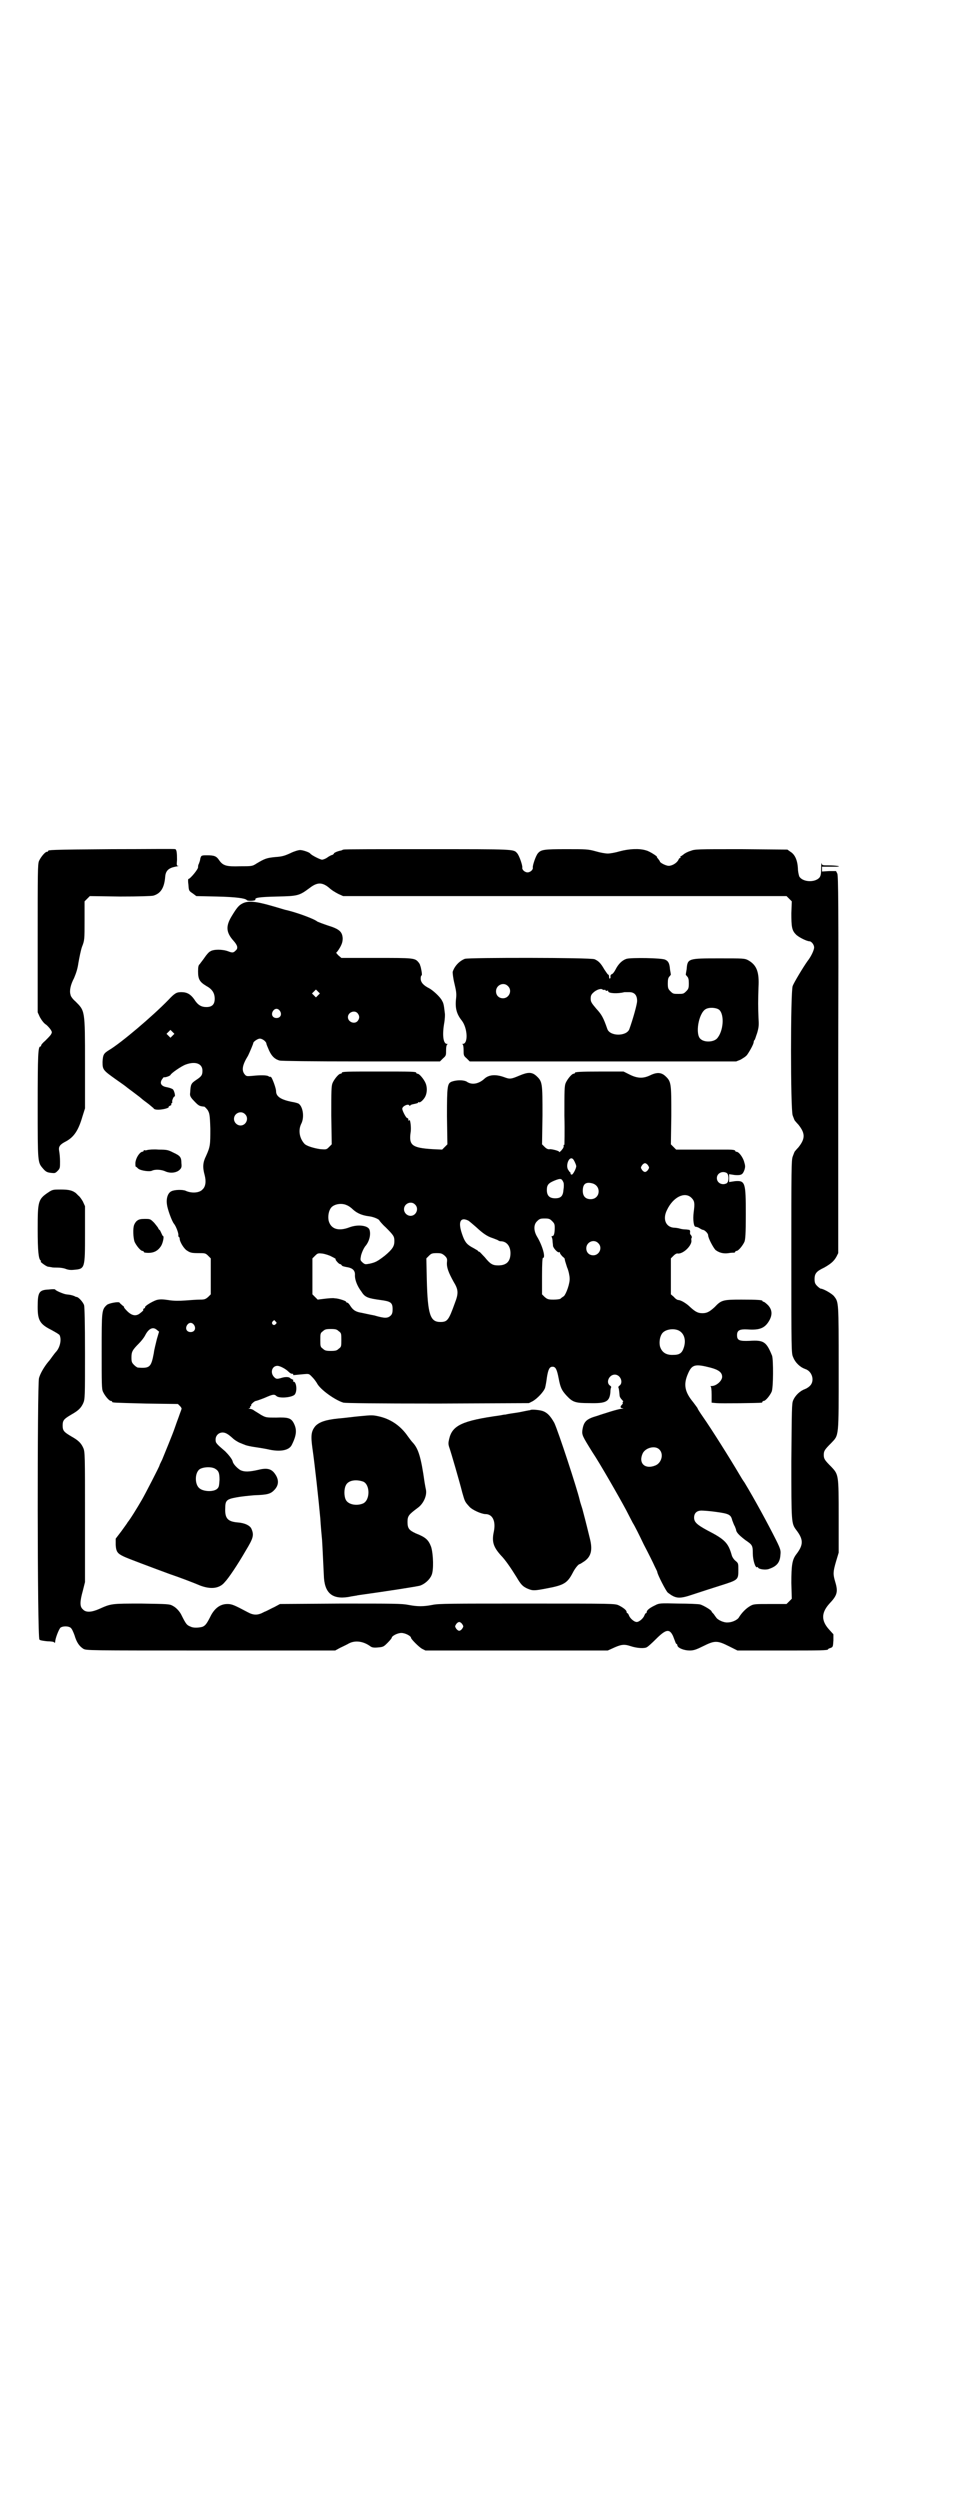 <?xml version="1.0" standalone="no"?>
<!DOCTYPE svg PUBLIC "-//W3C//DTD SVG 20010904//EN"
 "http://www.w3.org/TR/2001/REC-SVG-20010904/DTD/svg10.dtd">
<svg version="1.0" xmlns="http://www.w3.org/2000/svg"
 width="1100pt" height="2850pt" viewBox="0 0 1100 2850"
 preserveAspectRatio="xMidYMid meet">
<g transform="translate(0,2850) scale(0.5,-0.5)"
fill="#000000" stroke="none">
<path d="M256 3764 c-145 -1 -146 -2 -146 -4 0 -1 -1 -2 -3 -2 -4 0 -14 -12
-18 -21 -3 -7 -3 -27 -3 -176 l0 -169 5 -11 c4 -7 9 -14 14 -17 4 -3 9 -9 11
-12 3 -5 3 -6 0 -11 -2 -3 -8 -9 -13 -14 -5 -4 -9 -9 -9 -10 0 -2 -1 -3 -2 -3
-5 0 -6 -18 -6 -135 0 -131 0 -129 12 -143 6 -7 9 -9 18 -10 9 -1 10 -1 15 4
6 6 6 7 6 22 0 8 -1 19 -2 24 -2 10 2 15 16 22 18 10 28 25 37 56 l6 19 0 103
c0 122 0 119 -22 141 -6 5 -11 12 -11 15 -3 9 0 23 8 38 5 12 8 21 10 35 2 11
5 27 8 36 6 15 6 17 6 60 l0 44 6 6 6 6 69 -1 c45 0 72 1 76 2 17 5 25 18 27
43 1 14 8 20 23 23 6 1 9 2 7 2 -4 0 -4 1 -3 14 0 16 -1 23 -4 24 -2 1 -66 0
-144 0z"/>
<path d="M784 3763 c-1 0 -3 -1 -5 -2 -7 -1 -17 -5 -17 -7 0 -1 -2 -2 -3 -3
-2 0 -8 -3 -12 -6 -4 -3 -10 -5 -12 -5 -4 0 -24 10 -27 14 -2 3 -17 8 -23 8
-4 0 -14 -3 -22 -7 -13 -6 -19 -8 -35 -9 -19 -2 -23 -3 -43 -15 -9 -6 -11 -6
-37 -6 -31 -1 -39 1 -48 14 -6 9 -11 11 -27 11 -13 0 -14 0 -16 -8 0 -3 -2 -8
-3 -11 -2 -3 -2 -7 -2 -8 1 -4 -18 -27 -22 -27 -1 0 -1 -6 0 -13 1 -14 1 -14
10 -20 l8 -6 47 -1 c43 -1 65 -4 68 -8 2 -3 21 -2 20 1 -2 4 6 6 50 7 47 1 50
2 73 19 18 14 29 14 45 1 5 -5 15 -11 21 -14 l11 -5 506 0 506 0 6 -6 6 -6 -1
-27 c0 -30 1 -39 10 -48 5 -6 25 -16 31 -16 5 0 11 -8 11 -14 0 -6 -7 -21 -15
-31 -10 -14 -31 -49 -34 -57 -5 -15 -5 -280 0 -295 2 -5 4 -11 5 -12 1 -1 4
-5 8 -9 16 -20 16 -32 0 -52 -4 -4 -7 -8 -8 -9 -1 -1 -3 -7 -5 -12 -3 -9 -3
-29 -3 -229 0 -211 0 -220 4 -228 5 -13 16 -23 27 -27 17 -5 23 -28 11 -39 -3
-3 -8 -6 -11 -7 -11 -4 -22 -14 -27 -26 -3 -7 -3 -19 -4 -138 0 -141 0 -142
11 -157 17 -22 17 -34 0 -56 -9 -12 -11 -24 -11 -65 l1 -36 -6 -6 -6 -6 -37 0
c-34 0 -38 0 -45 -4 -11 -6 -21 -17 -27 -27 -3 -5 -15 -11 -25 -11 -9 -1 -24
6 -27 12 -2 2 -4 6 -6 8 -2 2 -4 4 -4 5 0 3 -19 14 -26 16 -4 1 -27 2 -50 2
-41 1 -44 1 -53 -4 -11 -5 -19 -11 -19 -15 0 -2 -1 -3 -2 -3 -1 0 -2 -2 -3 -4
-2 -7 -12 -16 -18 -16 -6 0 -16 9 -18 16 -1 2 -2 4 -3 4 -1 0 -2 1 -2 3 0 4
-8 10 -18 15 -9 4 -12 4 -209 4 -172 0 -203 0 -216 -3 -21 -4 -34 -4 -55 0
-15 3 -35 3 -155 3 l-138 -1 -13 -7 c-7 -3 -17 -9 -23 -11 -14 -8 -24 -8 -37
-1 -32 17 -37 19 -47 19 -16 0 -28 -9 -37 -25 -10 -20 -13 -24 -20 -27 -7 -2
-20 -3 -26 0 -10 4 -11 5 -23 29 -4 7 -11 15 -19 19 -7 4 -11 4 -71 5 -69 0
-69 0 -96 -12 -18 -8 -31 -9 -38 -1 -7 6 -7 17 0 42 l5 20 0 148 c0 142 0 149
-4 158 -5 11 -11 17 -27 26 -17 10 -20 13 -20 25 0 12 3 15 20 25 16 9 22 15
27 26 4 9 4 16 4 112 0 74 -1 106 -2 111 -2 7 -13 19 -17 19 -1 0 -4 1 -5 2
-8 3 -11 3 -19 4 -7 1 -25 9 -25 11 0 1 -7 1 -15 0 -22 -1 -25 -6 -25 -40 0
-30 5 -39 31 -52 9 -5 18 -10 19 -12 5 -10 1 -29 -9 -39 -1 -1 -4 -5 -7 -9 -3
-4 -7 -10 -10 -13 -9 -11 -18 -26 -21 -37 -4 -14 -4 -592 1 -596 1 -2 9 -3 18
-4 8 0 16 -1 16 -3 1 -1 2 0 2 2 0 7 8 28 12 32 5 4 18 4 23 0 3 -2 6 -9 9
-17 5 -17 11 -25 20 -31 7 -4 8 -4 291 -4 l284 0 11 6 c6 3 15 7 20 10 15 8
34 5 50 -7 3 -2 7 -3 17 -2 12 1 13 2 22 11 5 5 9 10 9 11 0 4 13 11 22 11 9
0 22 -7 22 -11 0 -3 18 -21 25 -25 l8 -4 208 0 208 0 9 4 c21 10 28 11 43 6
15 -5 33 -6 38 -2 2 1 11 9 20 18 23 23 31 24 39 7 3 -8 3 -8 5 -13 1 -3 2 -5
3 -5 1 0 2 -2 2 -4 2 -6 16 -11 28 -11 9 0 15 2 31 10 26 13 32 13 58 0 l20
-10 98 0 c93 0 109 0 109 3 0 1 3 2 6 3 5 2 5 3 6 17 l0 14 -10 11 c-18 20
-18 38 1 59 18 19 20 27 13 50 -5 17 -5 22 2 46 l6 20 0 82 c0 96 0 96 -17
114 -15 15 -17 18 -17 27 0 9 2 12 17 27 18 19 17 11 17 173 0 148 0 148 -10
161 -4 6 -25 18 -31 18 -1 0 -5 3 -8 6 -5 5 -6 8 -6 16 0 13 5 18 22 26 14 8
22 14 28 25 l4 8 0 429 c1 371 0 430 -2 436 l-3 6 -16 0 -16 -1 0 6 0 5 16 0
c8 0 17 0 19 0 11 1 -5 3 -19 3 -15 0 -16 0 -17 5 0 3 -1 -2 -1 -11 0 -14 -1
-18 -4 -22 -11 -12 -39 -10 -46 3 -1 3 -3 11 -3 18 -1 19 -7 32 -17 38 l-7 5
-105 1 c-102 0 -106 0 -116 -4 -7 -2 -14 -6 -16 -8 -3 -2 -5 -4 -6 -4 -1 0 -2
-1 -1 -2 1 -1 0 -2 -1 -2 -1 0 -3 -2 -4 -5 -4 -7 -14 -13 -22 -13 -6 0 -20 7
-20 10 0 1 -2 3 -4 6 -2 2 -3 4 -3 4 4 0 -16 13 -24 15 -15 5 -39 4 -61 -2
-10 -3 -22 -5 -27 -5 -5 0 -17 2 -27 5 -18 5 -22 5 -68 5 -50 0 -57 -1 -64 -9
-5 -5 -13 -29 -12 -33 1 -5 -6 -11 -12 -11 -6 0 -13 6 -12 11 1 4 -7 28 -12
33 -8 9 -4 9 -206 9 -104 0 -190 0 -190 -1z m271 -1766 c3 -5 3 -5 0 -10 -2
-3 -5 -5 -7 -5 -2 0 -5 2 -7 5 -3 5 -3 5 0 10 2 3 5 5 7 5 2 0 5 -2 7 -5z"/>
<path d="M553 3640 c-8 -4 -13 -10 -25 -30 -13 -22 -12 -36 5 -55 9 -10 11
-17 5 -22 -5 -5 -7 -6 -17 -2 -13 5 -34 5 -41 0 -3 -1 -9 -8 -13 -14 -4 -6
-10 -13 -11 -15 -3 -2 -4 -6 -4 -17 0 -18 4 -24 19 -33 13 -7 19 -16 19 -29 0
-13 -6 -19 -19 -19 -12 0 -20 5 -28 18 -8 11 -16 16 -29 16 -11 0 -15 -2 -30
-18 -36 -37 -108 -98 -135 -114 -13 -8 -14 -11 -15 -27 0 -18 1 -19 32 -41 7
-5 19 -13 26 -19 7 -5 16 -12 20 -15 4 -3 8 -6 9 -7 1 -1 7 -6 14 -11 7 -5 13
-11 15 -12 1 -3 5 -4 11 -4 11 0 25 4 24 6 -1 1 1 2 3 3 2 1 4 2 3 3 -1 1 0 2
1 3 1 1 2 2 1 3 -1 2 3 12 5 12 3 0 0 12 -3 16 -2 2 -8 4 -13 5 -13 2 -18 8
-13 17 2 3 4 6 5 6 3 -1 14 3 15 5 1 4 26 21 35 24 22 8 38 2 38 -14 0 -10 -2
-13 -14 -21 -12 -8 -13 -10 -14 -29 -1 -6 0 -9 5 -15 14 -15 15 -16 27 -17 1
0 5 -4 8 -8 4 -7 5 -10 6 -42 0 -37 0 -41 -10 -63 -7 -14 -8 -25 -3 -43 4 -15
2 -27 -5 -33 -7 -8 -25 -9 -38 -3 -6 3 -25 3 -33 -1 -8 -4 -12 -16 -10 -30 1
-10 11 -38 16 -44 5 -6 11 -23 10 -26 0 -2 0 -4 1 -4 1 0 2 -2 2 -4 0 -7 10
-24 18 -28 6 -4 10 -5 24 -5 16 0 17 0 23 -6 l6 -6 0 -41 0 -41 -6 -6 c-6 -5
-8 -6 -18 -6 -7 0 -22 -1 -34 -2 -14 -1 -28 -1 -39 1 -13 2 -20 2 -27 0 -9 -3
-28 -14 -26 -17 1 0 0 -1 -2 -2 -2 -1 -3 -2 -2 -3 1 -1 -2 -4 -6 -7 -10 -9
-20 -7 -31 4 -5 5 -8 9 -7 9 1 0 -1 2 -4 4 -3 3 -6 5 -6 6 -2 3 -24 -1 -29 -5
-12 -11 -12 -13 -12 -106 0 -73 0 -86 3 -92 4 -9 14 -21 18 -21 2 0 3 -1 3 -2
0 -2 1 -2 77 -4 l73 -1 5 -5 c3 -3 4 -6 3 -7 0 -1 -3 -8 -6 -17 -3 -8 -7 -19
-9 -25 -5 -15 -23 -58 -29 -73 -3 -6 -6 -12 -6 -13 0 -2 -33 -66 -40 -78 -11
-19 -27 -45 -33 -52 0 -1 -7 -10 -14 -20 l-13 -17 0 -14 c1 -16 4 -20 19 -27
8 -4 59 -23 105 -40 21 -7 55 -20 69 -26 24 -9 44 -7 56 8 8 8 29 39 48 72 17
28 19 35 13 49 -3 8 -16 14 -32 15 -22 2 -29 9 -28 32 0 18 3 21 25 25 10 2
29 4 42 5 30 1 37 3 46 13 9 10 10 22 1 35 -8 12 -18 15 -38 10 -22 -5 -32 -5
-41 -1 -7 4 -17 14 -18 20 -1 5 -9 15 -17 23 -21 18 -22 19 -22 27 0 9 7 16
16 16 7 0 13 -4 23 -13 4 -4 11 -8 15 -10 5 -2 12 -5 15 -6 3 -1 12 -3 19 -4
7 -1 20 -3 30 -5 29 -7 50 -3 56 10 11 22 12 35 4 50 -6 11 -13 13 -40 12 -22
0 -23 0 -34 6 -6 4 -13 8 -16 10 -2 2 -7 4 -10 4 -3 0 -4 1 -1 1 1 1 3 2 2 3
-1 1 0 2 1 2 1 0 2 1 1 2 -1 2 8 10 11 10 1 0 10 3 20 7 18 8 22 9 27 4 7 -6
37 -3 42 4 6 9 3 29 -3 29 -1 0 -2 1 -1 2 1 1 0 3 -2 3 -2 1 -5 3 -5 3 -2 3
-11 3 -18 1 -13 -4 -14 -3 -19 2 -9 10 -4 25 8 25 6 0 19 -7 25 -13 3 -3 6 -5
8 -5 3 0 4 -1 3 -2 -1 -2 1 -1 24 1 11 1 12 1 17 -4 7 -7 9 -10 13 -16 7 -15
43 -40 61 -45 6 -1 71 -2 216 -2 l207 1 8 4 c11 6 26 22 29 31 1 4 3 14 4 23
3 19 6 25 13 25 7 0 10 -6 14 -27 4 -21 7 -27 18 -39 14 -15 20 -17 52 -17 38
-1 46 3 48 25 0 6 1 11 2 11 0 1 -1 3 -3 4 -10 7 -2 25 11 25 13 0 20 -18 11
-25 -2 -1 -3 -3 -3 -4 1 -1 2 -6 3 -19 0 -2 2 -6 5 -9 3 -3 4 -5 3 -5 -1 0 -2
-1 -1 -2 1 -1 0 -3 -2 -5 -4 -4 -4 -7 2 -8 3 0 2 -1 -3 -1 -3 0 -14 -3 -24 -6
-9 -3 -23 -7 -31 -10 -25 -7 -31 -13 -34 -33 -1 -11 0 -13 23 -50 15 -22 61
-102 77 -132 5 -10 12 -23 15 -29 4 -6 15 -28 25 -49 11 -21 22 -43 25 -50 3
-6 6 -12 6 -13 0 -5 20 -44 24 -47 18 -14 26 -15 58 -4 15 5 43 14 62 20 41
13 41 13 41 36 0 14 0 15 -6 20 -4 3 -8 9 -9 13 -8 28 -15 36 -56 57 -24 13
-30 19 -30 29 0 10 6 16 17 16 4 0 19 -1 33 -3 29 -4 34 -6 37 -19 2 -5 4 -11
6 -14 1 -3 3 -7 3 -9 1 -6 10 -14 22 -23 15 -10 16 -12 16 -30 0 -15 6 -34 10
-31 1 1 2 0 2 -1 2 -4 18 -6 25 -3 18 6 25 15 26 32 1 9 1 12 -10 34 -18 36
-49 93 -72 131 -3 4 -8 12 -12 19 -20 34 -64 104 -83 131 -7 10 -12 18 -12 19
0 1 -5 7 -10 14 -19 23 -23 40 -12 65 9 21 16 23 51 14 19 -5 27 -11 27 -21 0
-9 -13 -21 -24 -21 -3 0 -4 -1 -2 -1 1 -1 2 -7 2 -19 l0 -18 11 -1 c9 -1 96 0
103 1 1 0 2 1 2 2 0 1 1 2 3 2 4 0 14 12 18 21 4 9 4 73 1 82 -13 32 -19 36
-51 34 -24 -1 -29 1 -29 13 0 11 6 14 24 13 28 -2 40 3 50 21 7 13 6 24 -3 34
-4 4 -9 8 -10 8 -2 0 -3 1 -3 2 0 2 -10 3 -48 3 -42 0 -46 -1 -61 -17 -12 -11
-18 -14 -28 -14 -10 0 -16 3 -28 14 -8 8 -21 16 -27 16 -2 0 -7 3 -10 7 l-7 6
0 41 0 41 6 6 c4 4 8 6 10 5 12 -1 31 17 31 29 -1 4 0 7 1 8 0 1 -1 3 -2 5 -2
1 -3 5 -2 7 0 3 -1 5 -2 5 -1 0 -5 1 -9 1 -4 0 -10 1 -13 2 -3 1 -10 2 -14 2
-18 2 -25 20 -15 40 14 30 41 43 56 28 7 -7 8 -12 5 -33 -2 -17 0 -34 5 -33 1
0 5 -1 8 -3 3 -2 7 -4 8 -4 4 0 12 -8 12 -12 0 -7 12 -29 17 -34 8 -6 18 -9
30 -7 5 1 11 1 13 1 1 1 2 1 2 2 0 1 1 2 3 2 4 0 14 12 18 21 2 6 3 17 3 62 0
73 -1 78 -25 76 l-13 -2 0 9 0 9 13 -2 c15 -1 18 1 22 12 2 7 2 9 -1 19 -3 10
-12 22 -17 22 -2 0 -3 1 -3 2 0 2 -6 3 -17 3 -11 0 -50 0 -88 0 l-30 0 -6 6
-6 6 1 66 c0 74 0 77 -14 90 -9 8 -19 9 -35 1 -15 -7 -28 -7 -46 2 l-14 7 -50
0 c-51 0 -61 -1 -61 -3 0 -1 -1 -2 -3 -2 -4 0 -14 -12 -18 -21 -3 -7 -3 -17
-3 -75 1 -36 0 -66 0 -66 -1 0 -2 -1 -2 -1 1 -4 0 -6 -5 -12 -3 -3 -5 -5 -5
-3 0 2 -15 6 -21 6 -4 -1 -8 1 -12 5 l-6 6 1 66 c0 74 0 77 -14 90 -10 9 -19
9 -38 1 -19 -8 -22 -9 -35 -4 -19 7 -35 6 -45 -3 -14 -13 -30 -15 -41 -7 -7 4
-23 4 -34 0 -10 -4 -11 -9 -11 -79 l1 -64 -6 -6 -6 -6 -22 1 c-47 3 -54 9 -50
38 2 11 -1 32 -3 28 -2 -2 -2 -2 -2 1 0 2 -1 4 -3 4 -3 1 -11 17 -11 21 0 6
13 12 16 8 1 -2 2 -2 2 -1 0 2 4 3 9 4 5 1 9 2 9 3 0 1 1 2 2 1 3 -2 12 7 15
14 4 9 4 21 0 30 -4 9 -14 21 -18 21 -2 0 -3 1 -3 2 0 3 -11 3 -85 3 -74 0
-85 0 -85 -3 0 -1 -1 -2 -3 -2 -4 0 -14 -12 -18 -21 -3 -7 -3 -18 -3 -74 l1
-66 -6 -6 c-6 -6 -6 -6 -20 -5 -14 2 -31 7 -36 12 -12 13 -15 32 -7 47 7 15 3
39 -7 45 -2 1 -9 3 -16 4 -24 5 -35 12 -35 24 0 7 -8 28 -11 32 -2 1 -3 2 -3
1 0 -1 -1 0 -3 1 -3 3 -20 3 -38 1 -12 -1 -13 -1 -17 4 -7 9 -5 21 8 42 3 6
12 27 12 29 0 3 10 10 15 10 6 0 15 -7 15 -12 0 -1 3 -8 6 -15 6 -13 13 -20
24 -23 4 -1 71 -2 186 -2 l180 0 7 7 c7 6 7 7 7 19 0 7 1 12 3 13 1 0 1 1 -1
1 -9 0 -11 22 -6 49 1 7 2 17 1 22 -2 18 -3 22 -6 27 -4 9 -22 25 -30 29 -12
6 -19 13 -19 22 0 4 1 7 2 7 1 0 1 4 0 10 -1 5 -2 11 -3 12 0 2 -2 6 -4 8 -8
10 -12 10 -96 10 l-80 0 -7 6 c-3 3 -5 6 -5 6 1 0 5 5 9 12 5 9 6 14 6 21 -1
15 -8 21 -34 29 -12 4 -22 8 -24 9 -7 6 -45 20 -70 26 -2 0 -17 5 -35 10 -35
10 -53 12 -66 5z m173 -209 l-5 -5 -4 4 -5 5 4 4 5 5 4 -4 5 -5 -4 -4z m-87
-36 c5 -8 1 -16 -8 -16 -9 0 -13 8 -8 16 2 3 5 5 8 5 3 0 6 -2 8 -5z m177 -5
c5 -6 5 -12 0 -18 -7 -8 -22 -2 -22 9 0 11 15 17 22 9z m-422 -51 l-5 -5 -4 4
-5 5 4 4 5 5 4 -4 5 -5 -4 -4z m165 -179 c10 -9 3 -26 -10 -26 -8 0 -15 7 -15
15 0 13 16 20 25 11z m748 -102 c2 -1 7 -11 8 -16 1 -4 -7 -20 -10 -20 -2 0
-3 1 -3 3 0 2 -1 3 -2 3 0 0 -2 3 -4 6 -5 11 3 30 11 24z m172 -15 c3 -5 3 -5
0 -10 -2 -3 -5 -5 -7 -5 -2 0 -5 2 -7 5 -3 5 -3 5 0 10 2 3 5 5 7 5 2 0 5 -2
7 -5z m179 -17 c6 -3 6 -21 0 -24 -10 -5 -22 1 -22 12 0 11 12 17 22 12z
m-372 -22 c1 -3 1 -10 0 -16 -1 -15 -6 -20 -19 -20 -13 0 -19 6 -19 19 0 12 4
16 19 22 13 5 15 4 19 -5z m66 -2 c21 -6 18 -36 -4 -36 -12 0 -18 7 -18 19 0
16 7 21 22 17z m-405 -48 c10 -9 3 -26 -10 -26 -8 0 -15 7 -15 15 0 13 16 20
25 11z m-155 -2 c3 -1 9 -5 14 -10 9 -8 20 -13 36 -15 10 -1 24 -7 24 -10 0 0
6 -8 14 -15 19 -19 20 -21 20 -32 0 -11 -4 -18 -22 -33 -17 -13 -21 -15 -34
-18 -11 -2 -11 -2 -17 3 -5 5 -5 5 -3 16 2 7 5 14 9 20 10 11 14 28 10 39 -4
9 -26 12 -45 5 -26 -10 -43 -4 -48 15 -2 10 0 23 6 30 7 8 24 11 36 5z m468
-36 c5 -5 6 -7 6 -15 0 -13 -2 -19 -5 -19 -2 0 -3 -1 -2 -2 1 -2 2 -6 2 -9 0
-3 1 -8 1 -11 0 -5 11 -17 14 -15 1 1 2 0 2 -2 0 -1 3 -5 6 -8 3 -2 5 -5 5 -5
-1 -1 2 -9 5 -19 4 -9 6 -21 6 -25 1 -12 -8 -36 -13 -41 -3 -2 -6 -4 -8 -6 -1
-1 -8 -2 -16 -2 -12 0 -14 1 -20 6 l-6 6 0 42 c0 30 1 41 2 41 7 0 -1 28 -13
48 -8 13 -9 28 0 36 5 5 7 6 17 6 10 0 12 -1 17 -6z m-191 1 c3 -2 11 -9 18
-15 15 -14 25 -21 38 -25 5 -2 11 -4 12 -5 1 -1 4 -2 6 -2 13 0 22 -11 22 -27
0 -19 -9 -28 -28 -28 -13 0 -18 3 -31 19 -6 6 -11 12 -12 12 -1 0 -3 1 -4 3
-2 1 -8 5 -14 8 -12 7 -16 13 -22 31 -9 27 -3 38 15 29z m296 -51 c11 -10 3
-28 -11 -28 -9 0 -16 6 -16 16 0 14 17 22 27 12z m-608 -31 c6 -3 10 -5 9 -6
-2 0 7 -11 10 -11 1 0 3 -1 4 -3 1 -2 7 -3 12 -4 13 -2 19 -8 18 -19 0 -10 5
-24 15 -37 8 -13 15 -15 44 -19 23 -3 27 -6 27 -21 0 -7 -1 -11 -4 -14 -7 -7
-14 -7 -38 0 -11 2 -24 5 -29 6 -13 2 -19 6 -25 15 -3 5 -6 8 -7 8 -2 0 -3 1
-3 2 0 2 -18 8 -26 8 -4 1 -14 0 -23 -1 l-16 -2 -6 6 -6 6 0 41 0 41 6 6 c6 6
7 6 17 5 6 -1 16 -4 21 -7z m258 2 c5 -5 6 -7 5 -15 -1 -12 4 -24 15 -44 11
-18 12 -26 3 -49 -14 -39 -17 -43 -33 -43 -23 0 -29 16 -31 97 l-1 48 6 6 c5
5 7 6 18 6 10 0 12 -1 18 -6z m-386 -150 c3 -3 3 -3 0 -6 -4 -5 -11 1 -7 6 4
4 4 4 7 0z m-186 -8 c5 -8 1 -16 -8 -16 -9 0 -13 8 -8 16 2 3 5 5 8 5 3 0 6
-2 8 -5z m-85 -11 l5 -4 -5 -17 c-2 -9 -6 -23 -7 -32 -6 -32 -9 -35 -36 -33
-2 0 -6 3 -9 6 -5 5 -6 7 -6 17 0 13 2 17 17 32 6 6 12 14 14 18 8 16 18 21
27 13z m415 -3 c6 -4 6 -6 6 -20 0 -14 0 -16 -6 -20 -4 -4 -7 -5 -18 -5 -11 0
-14 1 -18 5 -6 4 -6 6 -6 20 0 14 0 16 6 20 4 4 7 5 18 5 11 0 14 -1 18 -5z
m775 2 c13 -6 18 -21 13 -38 -4 -13 -9 -18 -24 -18 -17 -1 -27 6 -31 20 -2 10
0 23 6 30 7 8 24 11 36 6z m-43 -272 c10 -10 5 -30 -9 -36 -24 -10 -40 5 -29
28 7 13 29 18 38 8z m-1015 -43 c9 -5 11 -10 11 -26 -1 -13 -1 -16 -5 -20 -8
-8 -32 -7 -41 1 -10 8 -11 32 -1 42 6 6 26 8 36 3z"/>
<path d="M1061 3514 c-13 -5 -24 -17 -28 -30 0 -3 1 -14 4 -26 4 -17 5 -23 4
-33 -3 -23 1 -37 13 -52 13 -17 15 -53 2 -53 -2 0 -2 -1 0 -1 1 -1 2 -6 2 -13
0 -12 0 -13 7 -19 l7 -7 304 0 304 0 10 4 c5 3 12 7 15 11 7 10 15 25 15 29 0
2 1 4 2 5 1 0 3 8 6 16 4 14 4 18 3 35 -1 23 -1 40 0 69 2 35 -4 51 -24 62 -8
4 -10 4 -65 4 -72 0 -73 0 -75 -25 -1 -6 -2 -11 -2 -12 0 0 1 -2 3 -4 3 -3 4
-7 4 -16 0 -11 -1 -13 -6 -18 -6 -6 -7 -6 -18 -6 -11 0 -12 0 -18 6 -5 5 -6 7
-6 18 0 9 1 13 4 16 2 2 3 4 3 4 0 1 -1 6 -2 12 -1 14 -4 19 -11 22 -7 4 -78
5 -88 2 -10 -3 -19 -12 -25 -24 -3 -6 -7 -11 -9 -11 -2 -1 -3 -3 -3 -5 1 -2 0
-4 -1 -5 -1 -1 -2 1 -2 4 0 3 -1 5 -2 5 -1 0 -5 6 -9 12 -8 14 -13 19 -22 23
-9 4 -286 4 -296 1z m98 -62 c11 -10 3 -28 -11 -28 -9 0 -16 6 -16 16 0 14 17
22 27 12z m216 -8 c1 -1 3 -1 4 -1 2 1 3 0 3 -1 0 -1 1 -1 3 -1 2 1 3 1 3 -1
0 -5 22 -6 37 -2 1 0 6 0 11 0 12 0 18 -7 18 -20 0 -8 -10 -43 -18 -65 -7 -16
-44 -16 -50 1 -9 26 -13 33 -25 46 -11 13 -13 16 -13 23 0 6 1 9 5 13 8 8 19
11 22 8z m266 -46 c13 -11 10 -50 -5 -66 -8 -8 -28 -9 -37 -1 -13 10 -5 58 11
68 8 5 24 4 31 -1z"/>
<path d="M336 3078 c-3 -1 -6 -1 -7 0 0 0 -1 0 -1 -1 0 -2 -2 -3 -4 -3 -6 -2
-14 -14 -15 -25 0 -5 0 -9 1 -9 1 0 3 -2 5 -4 5 -5 27 -8 32 -5 6 3 19 3 29
-1 12 -6 27 -4 34 3 4 4 5 6 4 15 0 14 -3 17 -18 24 -12 6 -14 7 -34 7 -11 1
-23 0 -26 -1z"/>
<path d="M111 2982 c-24 -16 -25 -20 -25 -84 0 -51 2 -69 7 -72 1 -1 1 -2 0
-2 -3 0 13 -12 17 -12 2 0 5 -1 7 -1 2 -1 9 -1 14 -1 6 0 14 -1 19 -3 5 -2 11
-3 19 -2 25 2 25 3 25 82 l0 63 -5 11 c-3 5 -7 11 -10 13 -2 2 -5 5 -6 6 -8 6
-16 8 -34 8 -17 0 -19 0 -28 -6z"/>
<path d="M313 2917 c-3 -2 -6 -7 -7 -10 -3 -8 -2 -29 1 -38 4 -9 14 -21 18
-21 2 0 3 -1 3 -2 0 -1 2 -2 4 -2 17 -2 28 3 36 16 4 7 7 22 4 22 -1 0 -2 3
-4 7 -2 4 -3 7 -4 7 -1 0 -2 2 -3 4 0 1 -5 7 -9 12 -9 9 -9 9 -22 9 -9 0 -13
-1 -17 -4z"/>
<path d="M1210 2485 c-1 0 -12 -2 -26 -5 -14 -2 -27 -4 -30 -5 -3 0 -8 -1 -13
-2 -87 -12 -109 -23 -116 -54 -2 -8 -2 -12 0 -18 4 -11 24 -80 30 -104 6 -21
6 -21 17 -33 7 -7 27 -16 36 -16 16 0 24 -16 19 -40 -5 -23 -1 -35 16 -54 10
-10 23 -29 36 -50 10 -17 14 -21 25 -26 12 -5 15 -5 46 1 37 7 45 12 57 35 5
10 13 20 16 20 1 0 5 3 10 6 16 11 20 26 13 53 -10 41 -13 52 -17 67 -3 9 -6
19 -6 20 -6 26 -49 157 -58 176 -9 16 -17 25 -30 28 -9 2 -24 3 -25 1z"/>
<path d="M819 2471 c-12 -1 -33 -4 -47 -5 -29 -3 -43 -8 -52 -17 -10 -12 -11
-22 -7 -51 5 -34 14 -116 18 -160 1 -18 3 -38 4 -49 1 -14 3 -61 4 -80 1 -40
18 -56 56 -50 9 2 19 3 22 4 65 9 136 20 142 22 11 4 22 14 26 24 5 11 4 47
-1 64 -6 16 -12 22 -35 31 -15 7 -19 11 -19 26 0 14 3 17 23 32 13 9 22 28 19
42 -1 4 -2 11 -3 16 -8 57 -14 77 -27 91 -3 3 -8 10 -11 14 -15 22 -36 38 -63
45 -17 4 -18 4 -49 1z m10 -149 c16 -7 16 -43 -1 -50 -15 -6 -34 -2 -39 9 -4
8 -4 24 0 32 5 12 23 15 40 9z"/>
</g>
</svg>

